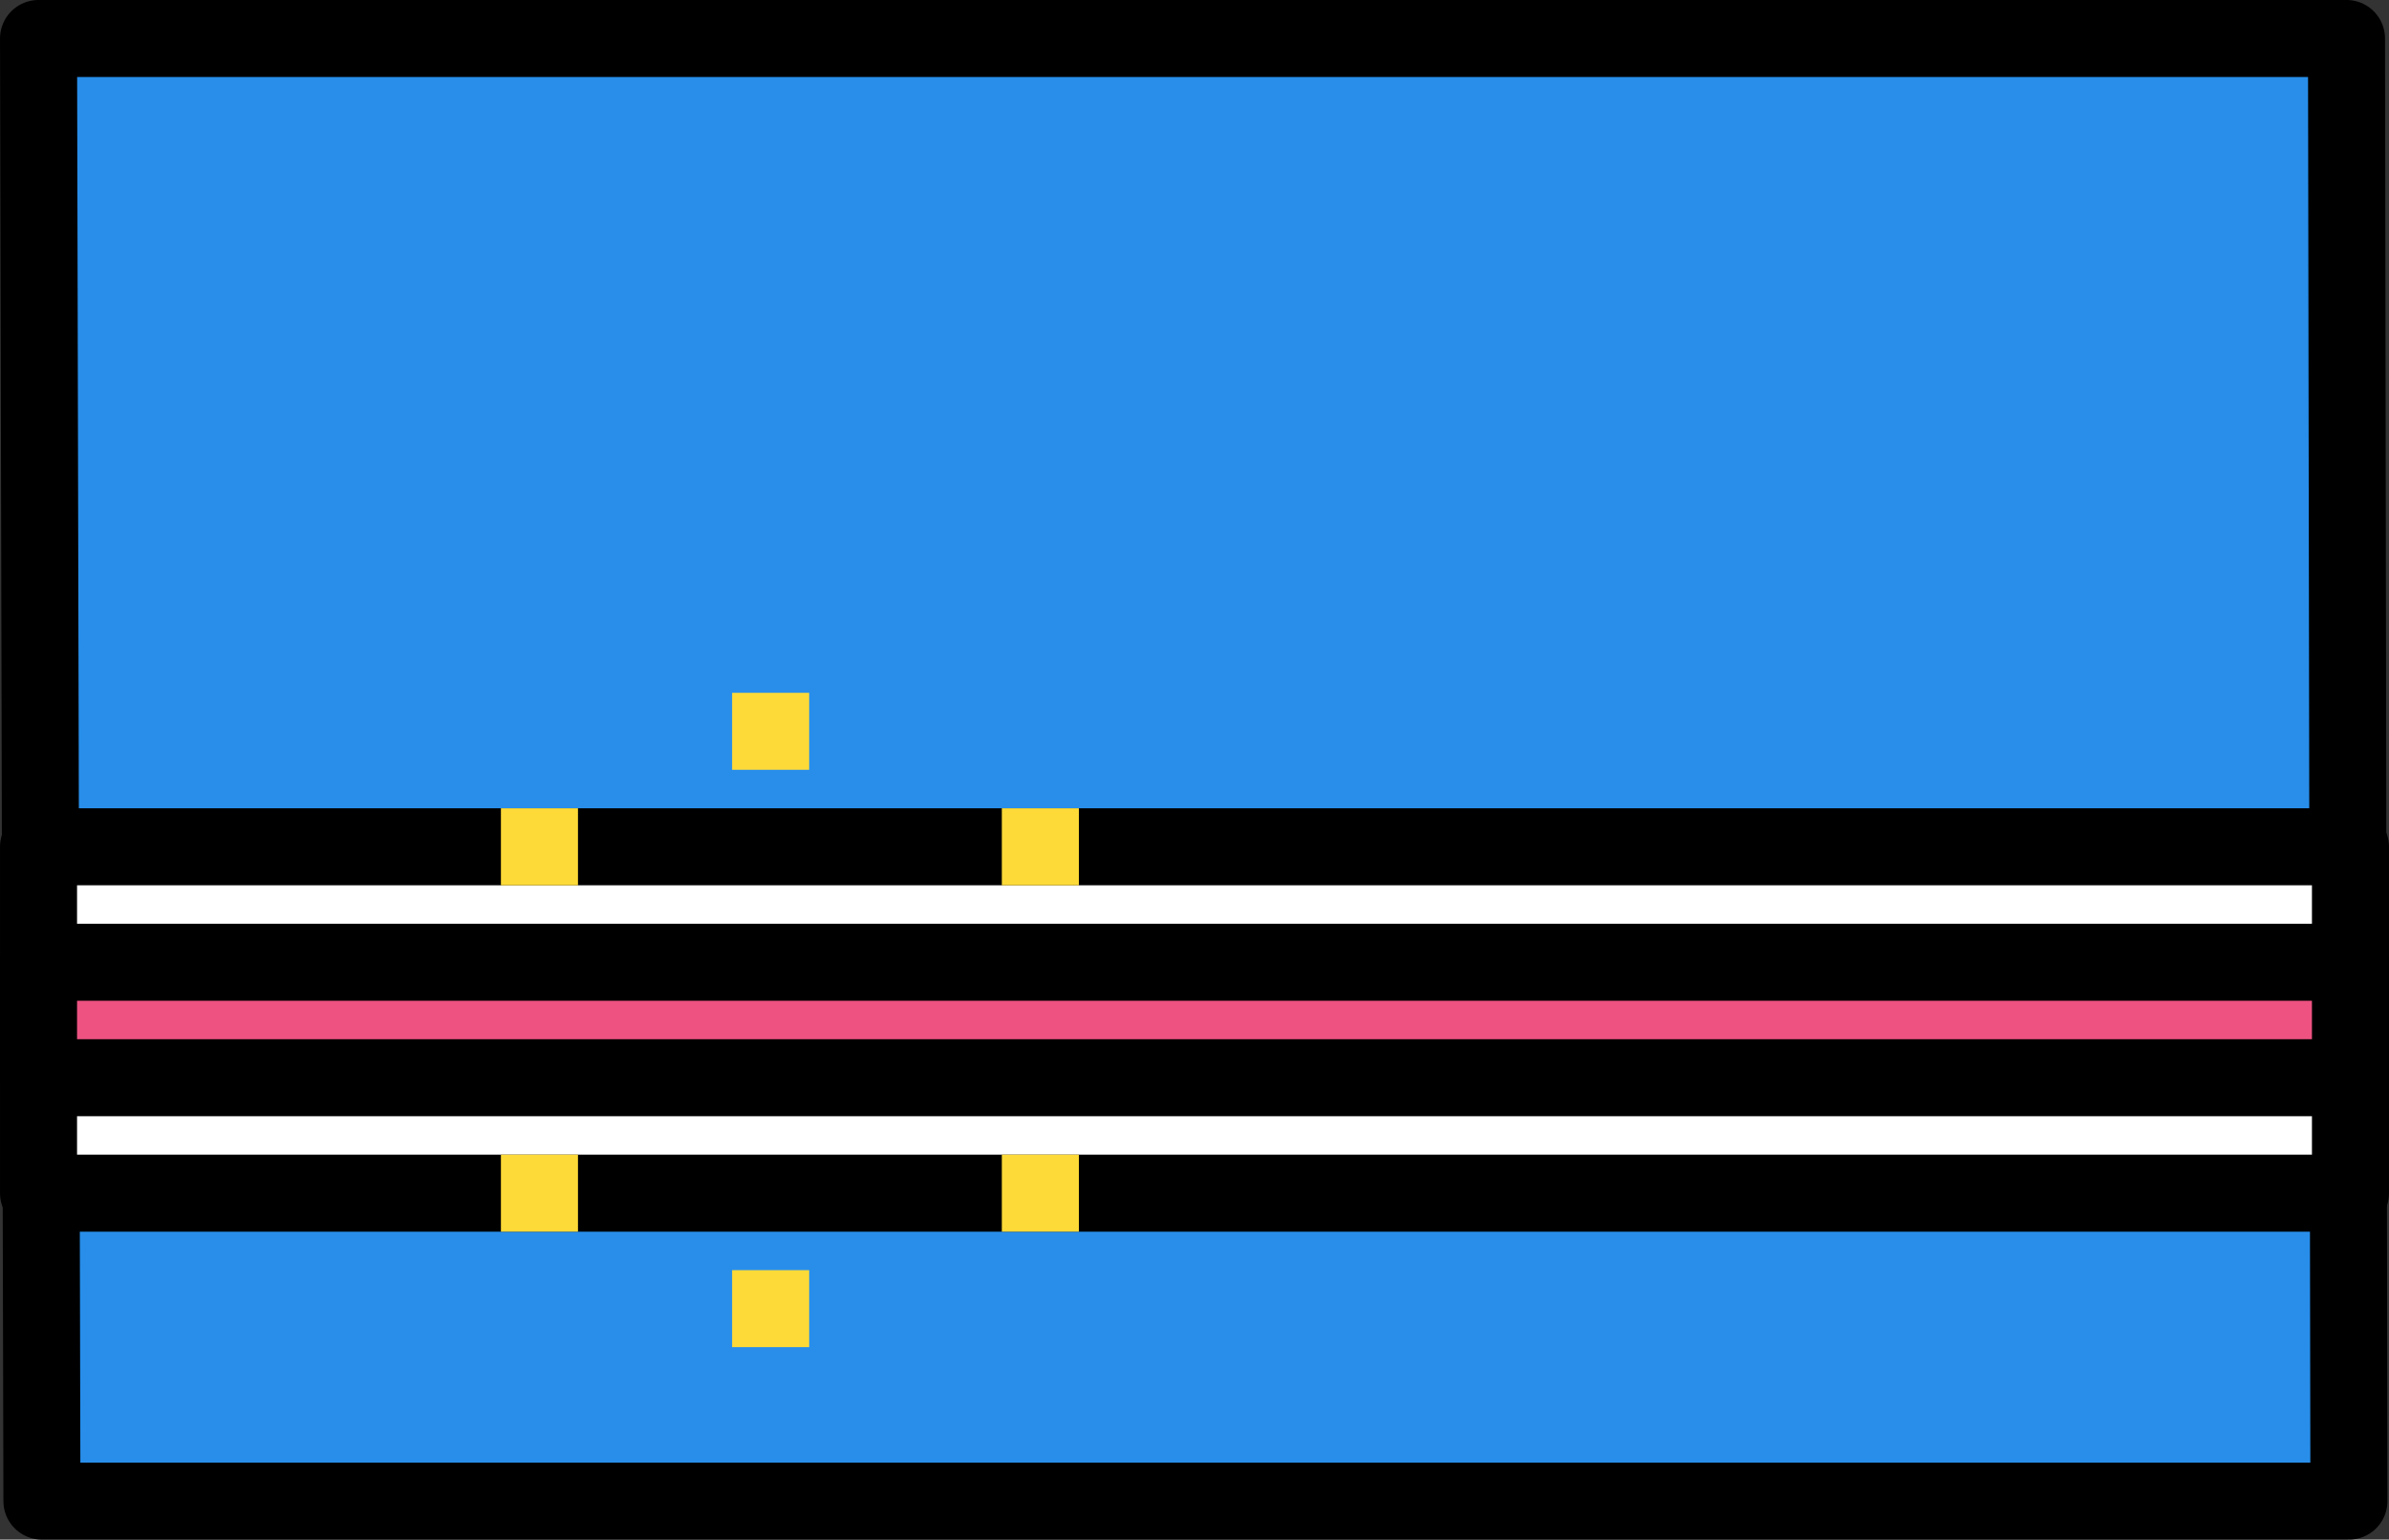 <?xml version="1.0" encoding="UTF-8"?>
<svg width="242px" height="156px" viewBox="0 0 242 156" xmlns="http://www.w3.org/2000/svg" xmlns:xlink="http://www.w3.org/1999/xlink" version="1.1">
 <rect x="0" y="0" width="242" height="156" fill="#333333" stroke="none"/>
 <!-- Generated by Pixelmator Pro 1.7.1 -->
 <g id="group">
  <path id="Путь" d="M237.695 3.9 L3.903 3.9 4.247 152.1 237.94 152.1 Z" fill="#288eea" fill-opacity="1" stroke="#000000" stroke-width="7.803" stroke-opacity="1" stroke-linejoin="round"/>
  <path id="Путь-1" d="M3.903 85.8 L238.097 85.8 238.097 120.9 3.903 120.9 Z" fill="#ffffff" fill-opacity="1" stroke="#000000" stroke-width="7.803" stroke-opacity="1" stroke-linejoin="round"/>
  <path id="Путь-2" d="M3.903 97.5 L238.097 97.5 238.097 109.2 3.903 109.2 Z" fill="#ee5281" fill-opacity="1" stroke="#000000" stroke-width="7.803" stroke-opacity="1" stroke-linejoin="round"/>
  <path id="Путь-3" d="M74.161 70.2 L81.968 70.2 81.968 78 74.161 78 Z" fill="#feda38" fill-opacity="1" stroke="none"/>
  <path id="Путь-4" d="M74.161 128.7 L81.968 128.7 81.968 136.5 74.161 136.5 Z" fill="#feda38" fill-opacity="1" stroke="none"/>
  <path id="Путь-5" d="M101.484 117 L109.29 117 109.29 124.8 101.484 124.8 Z" fill="#feda38" fill-opacity="1" stroke="none"/>
  <path id="Путь-6" d="M101.484 81.9 L109.29 81.9 109.29 89.7 101.484 89.7 Z" fill="#feda38" fill-opacity="1" stroke="none"/>
  <path id="Путь-7" d="M50.742 81.9 L58.548 81.9 58.548 89.7 50.742 89.7 Z" fill="#feda38" fill-opacity="1" stroke="none"/>
  <path id="Путь-8" d="M50.742 117 L58.548 117 58.548 124.8 50.742 124.8 Z" fill="#feda38" fill-opacity="1" stroke="none"/>
 </g>
 <g id="group-1"/>
 <g id="group-2"/>
 <g id="group-3"/>
 <g id="group-4"/>
 <g id="group-5"/>
 <g id="group-6"/>
 <g id="group-7"/>
 <g id="group-8"/>
 <g id="group-9"/>
 <g id="group-10"/>
 <g id="group-11"/>
 <g id="group-12"/>
 <g id="group-13"/>
 <g id="group-14"/>
 <g id="group-15"/>
</svg>
